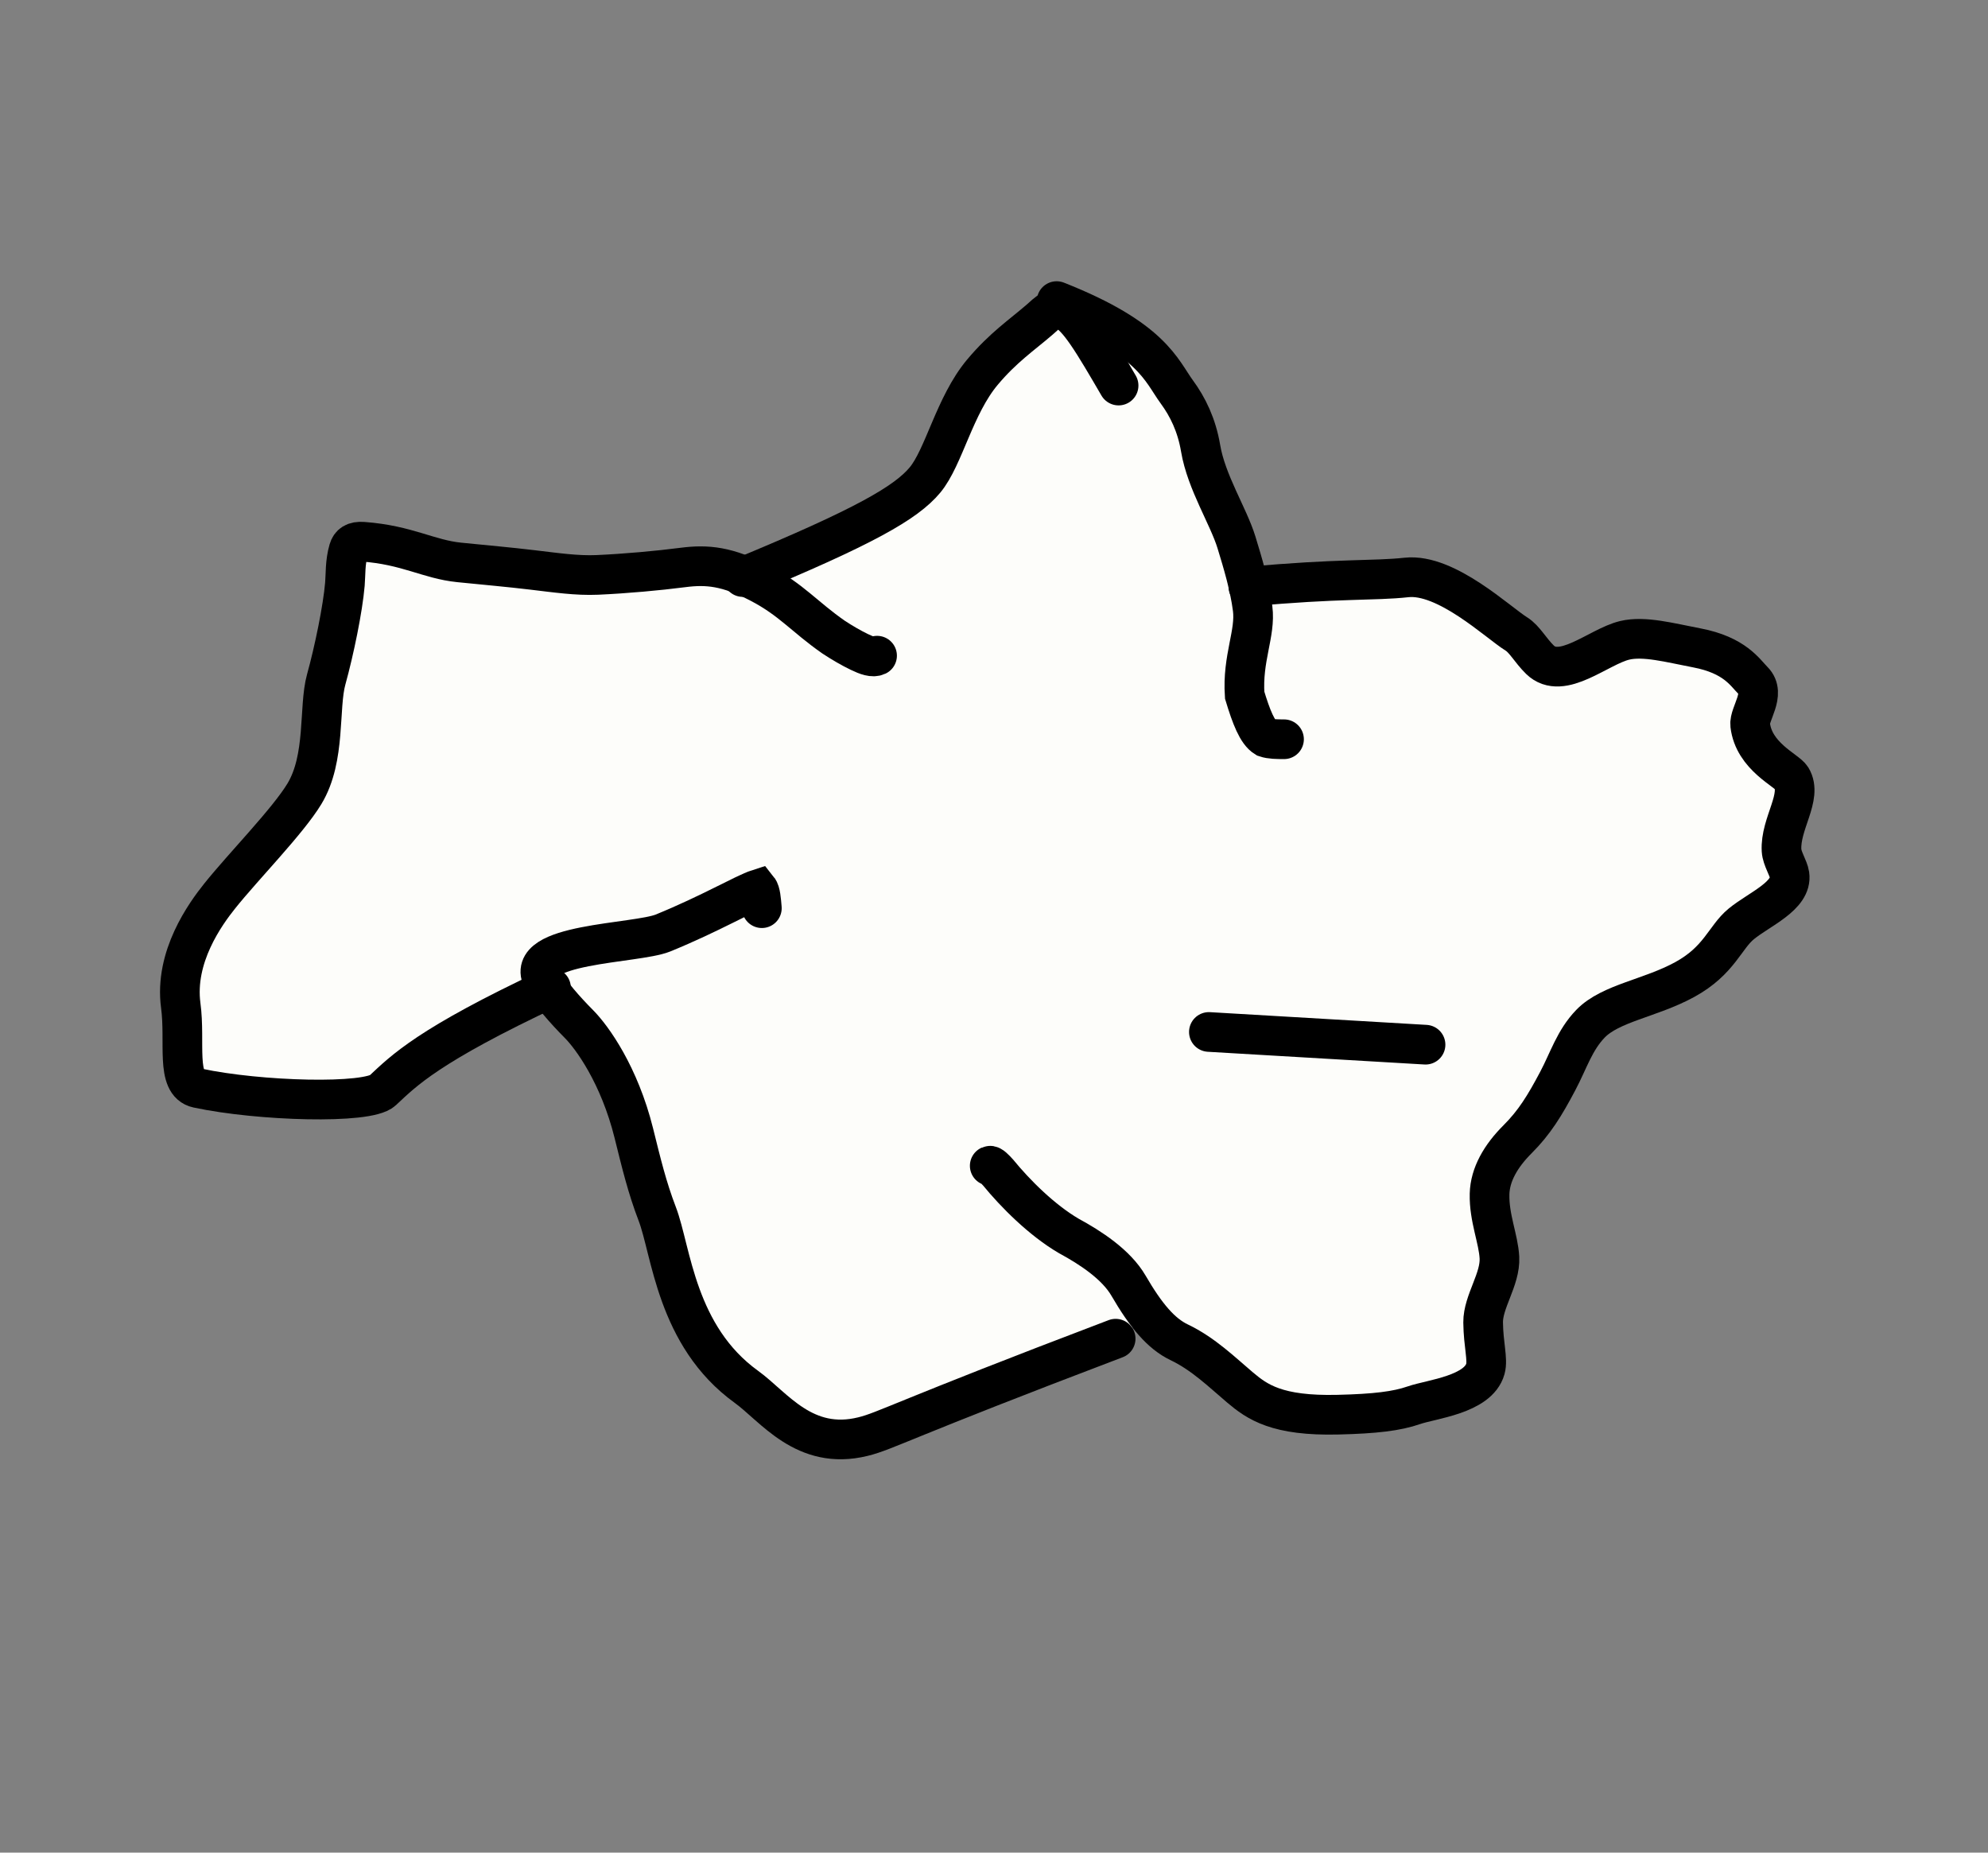 <svg width="88" height="82" viewBox="0 0 88 82" fill="none" xmlns="http://www.w3.org/2000/svg">
<rect x="0" y="0" width="88" height="82" fill="#808080" stroke="none"/>
<path d="M13.24 48.98L8.235 47.712C7.99 45.958 7.6 42.4 8.002 42.201C8.403 42.002 9.512 39.785 10.016 38.701L13.536 34.454C13.623 33.369 13.897 31.149 14.298 30.95C14.8 30.701 15.823 23.941 15.072 23.689C14.472 23.486 19.328 24.286 21.831 24.711C23.25 25.05 26.187 25.677 26.588 25.477C26.989 25.278 30.429 25.239 32.099 25.244L36.863 23.506L40.877 21.514L44.151 15.513C44.905 14.931 46.511 13.717 46.913 13.518C47.314 13.319 49.748 14.612 50.915 15.284L53.155 19.799C53.354 20.2 54.563 23.477 55.142 25.065C56.895 25.237 60.62 25.52 61.497 25.273C62.375 25.025 64.137 25.552 64.908 25.847L68.653 29.615C69.405 29.451 71.01 29.072 71.411 28.872C71.913 28.623 74.168 28.13 74.919 28.382C75.519 28.585 77.002 29.641 77.669 30.144L77.661 32.649L79.407 34.908L78.902 36.41L79.644 39.167L77.638 40.163L75.125 42.66L71.112 44.651L69.101 46.899L65.83 51.648L66.32 55.156L65.811 57.909L65.049 61.413L61.789 62.405L56.029 62.137L53.031 59.873L50.53 58.613L40.5 62.339L36.739 63.58L32.239 60.811L29.999 56.295L28.517 49.528L26.024 45.764L23.776 43.753L16.748 48.49L13.24 48.98Z" fill="#FDFDFA"/>
<path d="M46.773 13.327C51.002 14.995 51.407 16.41 52.087 17.338C52.583 18.013 52.973 18.817 53.146 19.841C53.401 21.347 54.376 22.843 54.733 24.006C55.01 24.912 55.319 25.931 55.449 26.938C55.591 28.032 54.984 29.126 55.096 30.769C55.389 31.735 55.653 32.418 56.021 32.642C56.243 32.718 56.536 32.719 56.838 32.72" stroke="black" stroke-width="1.756" stroke-linecap="round"/>
<path d="M55.259 25.966C59.282 25.593 60.819 25.717 62.257 25.559C64.019 25.366 66.322 27.567 67.121 28.059C67.487 28.284 67.742 28.785 68.168 29.201C69.136 30.146 70.756 28.622 71.915 28.343C72.783 28.134 73.925 28.451 75.111 28.676C76.793 28.997 77.241 29.763 77.61 30.133C78.188 30.713 77.416 31.598 77.473 32.086C77.635 33.484 79.094 34.091 79.3 34.431C79.805 35.263 78.793 36.456 78.861 37.64C78.883 38.01 79.167 38.407 79.213 38.721C79.349 39.651 77.87 40.243 77.078 40.893C76.353 41.488 76.111 42.517 74.574 43.357C73.048 44.191 71.288 44.395 70.403 45.312C69.698 46.043 69.436 46.937 68.959 47.839C68.376 48.942 67.918 49.685 67.176 50.425C66.434 51.165 65.957 51.989 65.936 52.848C65.911 53.908 66.33 54.832 66.373 55.662C66.422 56.623 65.643 57.611 65.652 58.531C65.663 59.528 65.87 60.161 65.751 60.589C65.434 61.731 63.352 61.931 62.595 62.195C61.828 62.462 60.865 62.576 59.224 62.615C56.528 62.68 55.655 62.057 54.885 61.406C54.099 60.741 53.265 59.921 52.198 59.412C51.395 59.029 50.722 58.226 49.955 56.907C49.41 55.968 48.276 55.227 47.313 54.705C46.116 54.006 44.937 52.822 44.183 51.899C44.019 51.719 43.873 51.572 43.811 51.599" stroke="black" stroke-width="1.756" stroke-linecap="round"/>
<path d="M49.385 59.252C39.872 62.864 39.221 63.333 38.202 63.585C35.603 64.227 34.254 62.259 33.041 61.384C29.923 59.133 29.719 55.362 29.094 53.731C28.642 52.553 28.39 51.494 28.055 50.148C27.417 47.588 26.219 45.92 25.628 45.326C24.993 44.687 24.36 43.961 24.032 43.382C23.106 41.742 28.146 41.781 29.348 41.296C31.467 40.43 32.953 39.547 33.561 39.352C33.666 39.483 33.694 39.835 33.724 40.197" stroke="black" stroke-width="1.756" stroke-linecap="round"/>
<path d="M24.39 43.72C18.937 46.277 17.872 47.393 16.933 48.269C16.278 48.88 11.478 48.743 8.747 48.16C7.761 47.95 8.22 46.134 8.001 44.505C7.712 42.348 9.09 40.452 9.731 39.651C10.773 38.349 12.742 36.348 13.475 35.135C14.434 33.549 14.095 31.318 14.439 30.076C14.796 28.786 15.175 26.943 15.267 25.858C15.304 25.43 15.27 24.896 15.434 24.335C15.507 24.084 15.685 23.95 16.068 23.978C18.032 24.123 18.967 24.756 20.328 24.893C21.582 25.02 22.46 25.093 23.599 25.229C24.595 25.347 25.537 25.486 26.441 25.446C27.7 25.389 29.119 25.261 30.231 25.117C31.306 24.978 32.2 25.063 33.647 25.819C35.028 26.541 35.598 27.292 36.896 28.198C37.282 28.452 37.691 28.688 38.034 28.853C38.377 29.019 38.64 29.108 38.824 29.021" stroke="black" stroke-width="1.756" stroke-linecap="round"/>
<path d="M32.88 25.54C38.269 23.31 40.107 22.251 40.944 21.247C41.784 20.238 42.251 17.947 43.488 16.473C44.405 15.38 45.225 14.835 46.028 14.141C46.211 13.982 46.354 13.831 46.532 13.742C46.711 13.652 46.916 13.624 47.168 13.756C47.42 13.888 47.712 14.182 48.11 14.759C48.509 15.336 49.004 16.188 49.515 17.065" stroke="black" stroke-width="1.756" stroke-linecap="round"/>
<path d="M63.102 46.239L53.512 45.676" stroke="black" stroke-width="1.756" stroke-linecap="round"/>
</svg>
